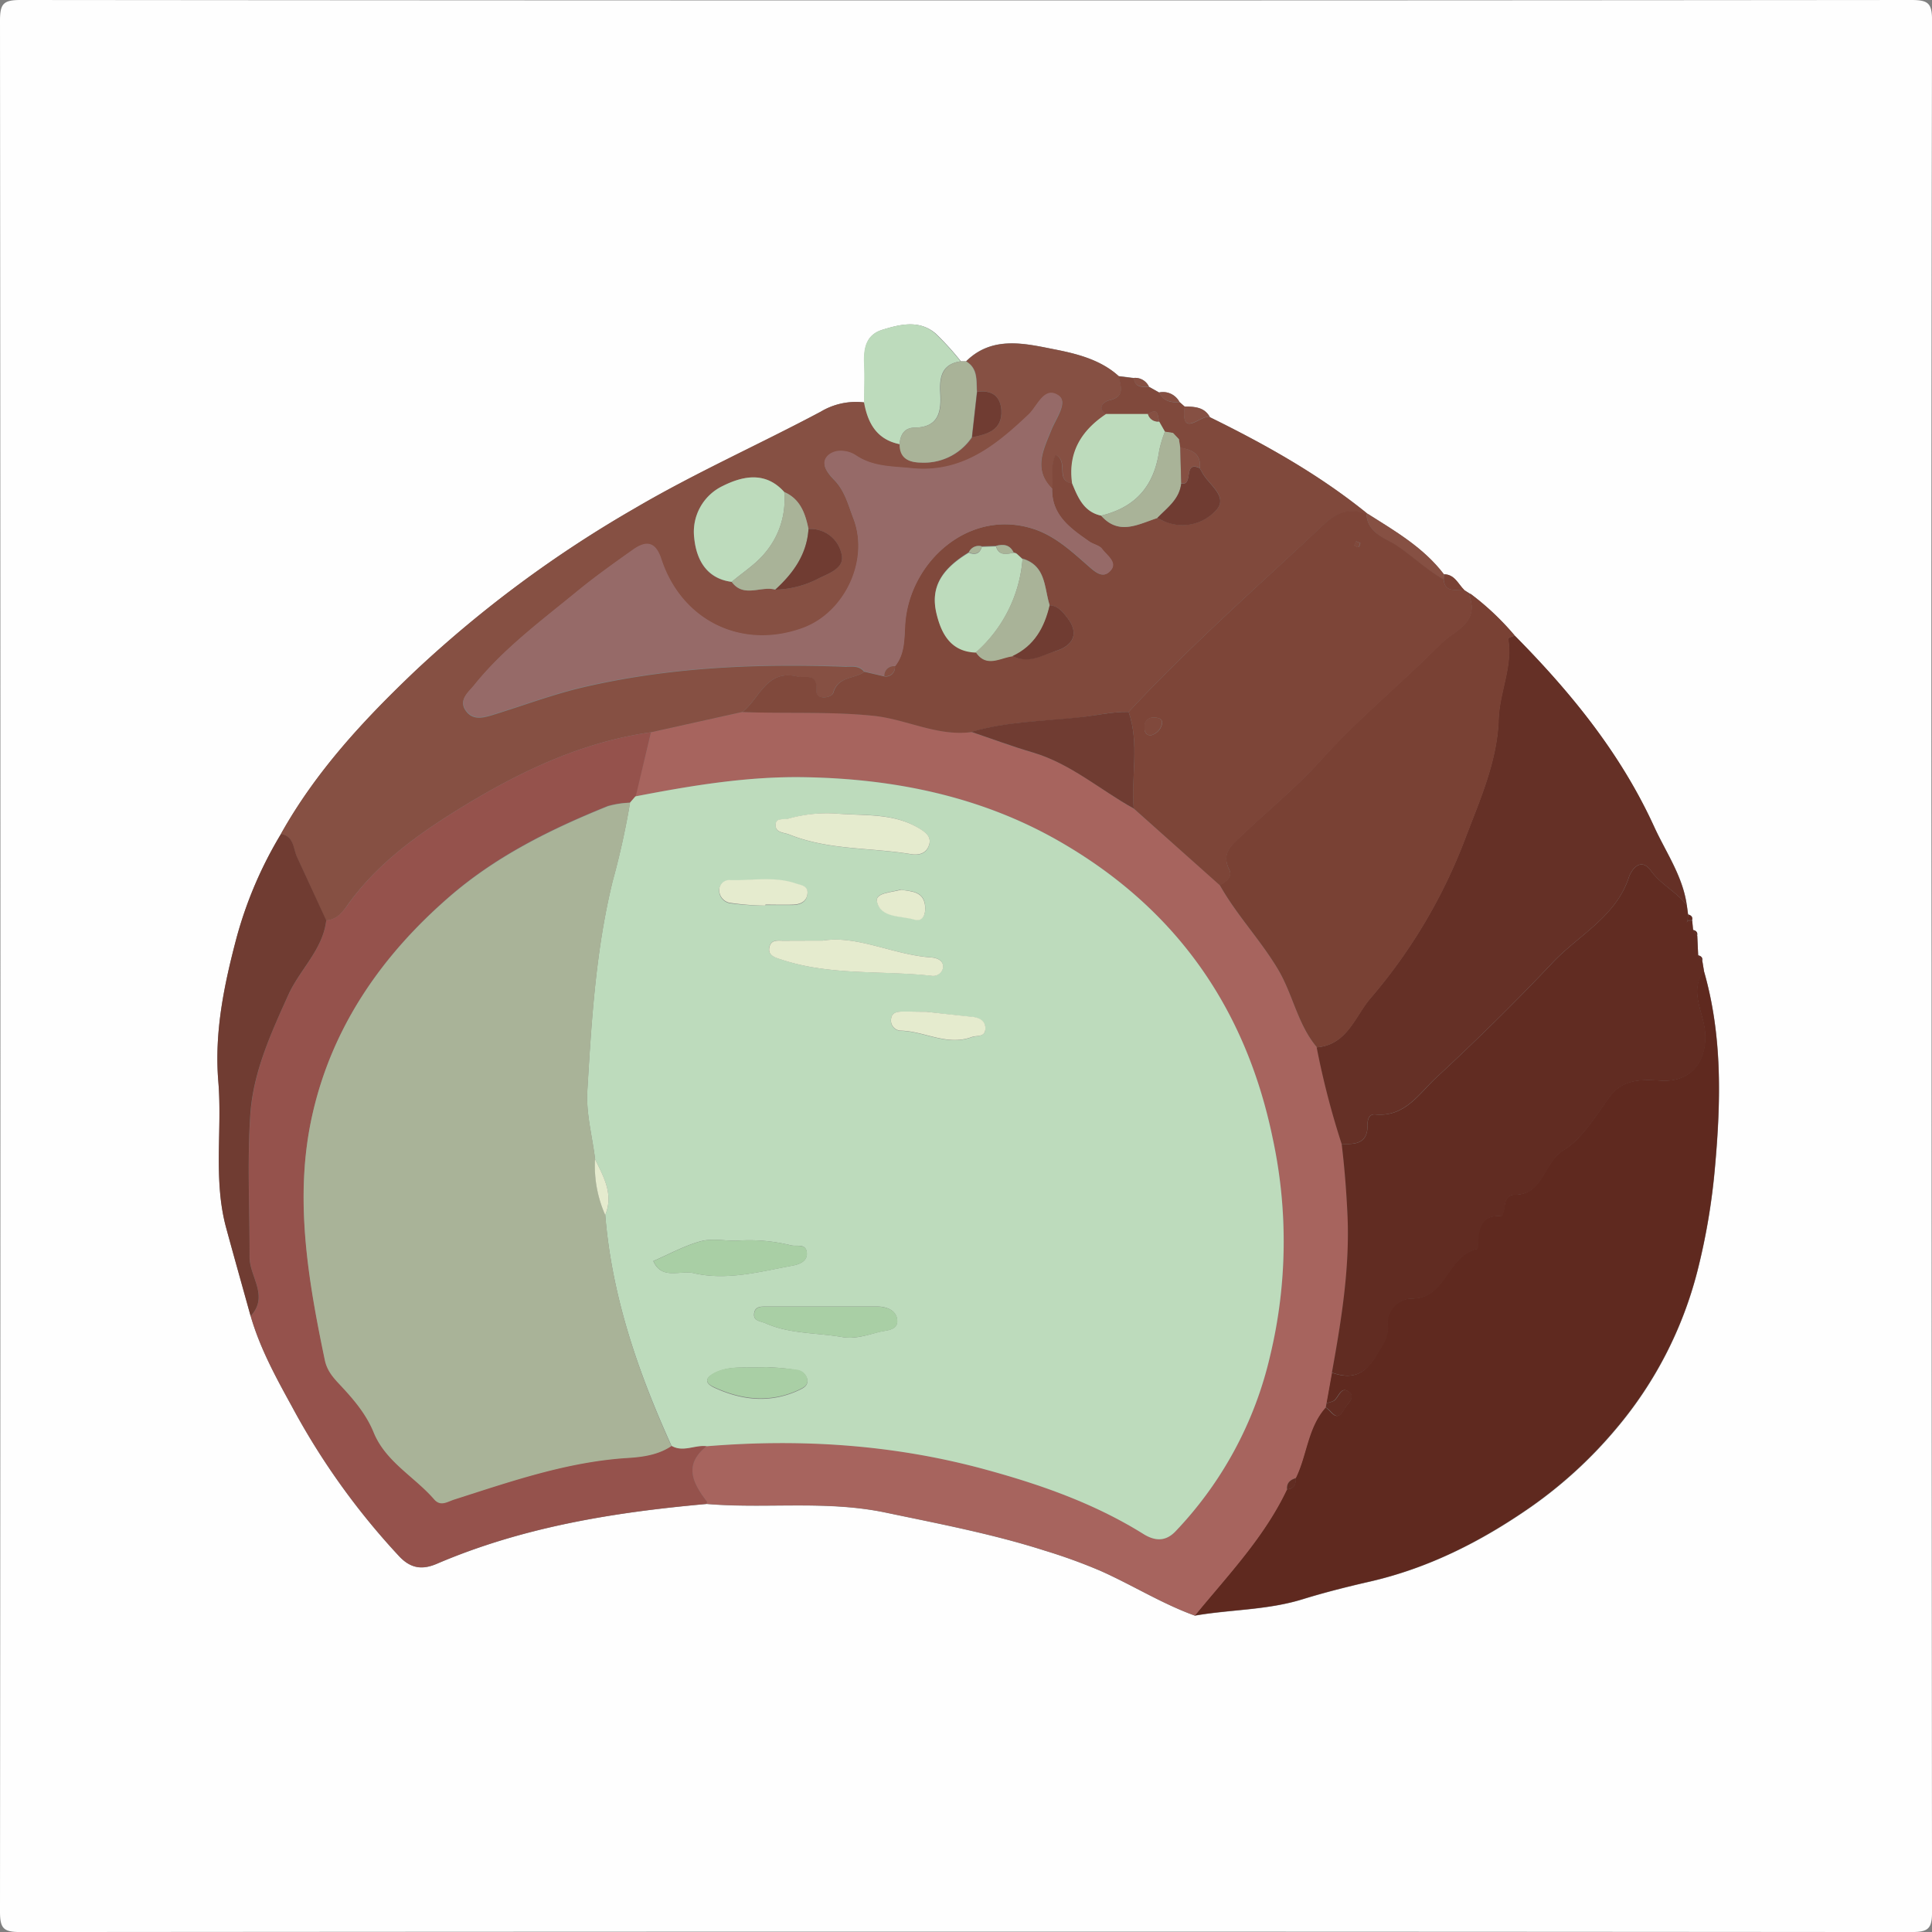 <svg id="Layer_1" data-name="Layer 1" xmlns="http://www.w3.org/2000/svg" viewBox="0 0 380.19 380.19"><rect x="0" y="0" width="380.19" height="380.19" fill="#808080" stroke="none"/><defs><style>.cls-1{fill:#fefefe;}.cls-2{fill:#5f291f;}.cls-3{fill:#a7645e;}.cls-4{fill:#865043;}.cls-5{fill:#95524c;}.cls-6{fill:#612c22;}.cls-7{fill:#80493c;}.cls-8{fill:#653026;}.cls-9{fill:#794134;}.cls-10{fill:#703c32;}.cls-11{fill:#bddbbc;}.cls-12{fill:#a9b398;}.cls-13{fill:#7d4538;}.cls-14{fill:#966a68;}.cls-15{fill:#e5ebce;}.cls-16{fill:#a9cfa5;}</style></defs><title>adele</title><path class="cls-1" d="M381,191.5q0,92.75.1,185.5c0,3.42-.67,4.1-4.1,4.1q-186-.17-372,0c-3.42,0-4.1-.67-4.1-4.1Q1.07,191,.9,5C.9,1.58,1.58.9,5,.9q186,.17,372,0c3.42,0,4.1.67,4.1,4.1Q380.9,98.25,381,191.5ZM289,117c-1.21-1.19-1.88-3.07-4-3.1-4-5.26-9.57-8.47-15-11.9-9.5-7.7-20.09-13.61-31-19-1.11-2-3-2.07-5-2.11L233,80a3.67,3.67,0,0,0-4-1.87L227,77a3,3,0,0,0-3-1.73l-3-.37c-3.6-3.3-8.44-4.45-12.75-5.29C202.63,68.5,196.14,66.88,191,72l-1,0a53.75,53.75,0,0,0-5-5.5c-3.18-2.67-6.88-1.8-10.39-.72-3.36,1-3.74,3.79-3.6,6.83.12,2.49,0,5,0,7.48a13.5,13.5,0,0,0-8.56,1.8c-12.12,6.47-24.67,12.06-36.56,19a233.37,233.37,0,0,0-43.14,31.92C72.57,142.49,63.08,152.69,56.2,165a80,80,0,0,0-8.76,20.51C45,194.69,43.06,204,43.87,213.76c.79,9.55-1,19.27,1.53,28.74,1.58,5.82,3.22,11.62,4.83,17.42,1.83,6.32,4.94,12,8.11,17.77a141,141,0,0,0,21.12,29.49c2.46,2.59,4.79,2.58,7.41,1.46,17-7.27,34.9-10.15,53.11-11.77,11.7,1,23.43-.77,35.21,1.7,10.53,2.21,21.07,4.21,31.33,7.49a107.45,107.45,0,0,1,11,4c6.24,2.78,12.07,6.46,18.53,8.79,7.05-1.22,14.22-1.06,21.27-3.24,4.21-1.3,8.67-2.43,13.05-3.43,11.64-2.67,22-7.9,31.7-14.64a87.12,87.12,0,0,0,17-15.6,77.73,77.73,0,0,0,15.85-30.81,128.54,128.54,0,0,0,3.49-20.65c1.16-12.91,1.46-25.86-2.2-38.54l-.32-1.94c.16-.69-.27-.94-.82-1.12l-.18-3.88c.16-.69-.27-.94-.82-1.11l-.18-1.88c.21-.71-.26-1-.79-1.18l-.25-1.82c-.8-5.76-4.14-10.41-6.48-15.53C319.74,149.07,310,137.14,299,126a52.46,52.46,0,0,0-8.74-8.24Z" transform="translate(-0.9 -0.9)"/><path class="cls-2" d="M336.18,191.92c3.66,12.68,3.36,25.62,2.2,38.54a128.54,128.54,0,0,1-3.49,20.65A77.73,77.73,0,0,1,319,281.91a87.12,87.12,0,0,1-17,15.6c-9.72,6.74-20.06,12-31.7,14.64-4.38,1-8.84,2.13-13.05,3.43-7,2.18-14.22,2-21.27,3.24,6.5-7.94,13.66-15.39,18.12-24.82,1.38-.12,1.86-.94,1.73-2.23,2.23-4.52,2.33-9.94,5.89-13.9,1.17.53,2.08,3.22,3.64.38.6-1.09,2.28-2.29,1.1-3.33-1.73-1.53-2.12,1.07-3.2,1.68a6.15,6.15,0,0,1-1.39.41l1.08-6c4,1.42,6.54.43,8.78-3.49,1.08-1.89,2.35-3.37,2.2-5.65a4.82,4.82,0,0,1,4.71-5.45c6.87.06,6.93-8.46,12.86-9.75.66-.14-1.1-7.15,4.89-6.42A8.52,8.52,0,0,0,297,238c.13-1.16.76-2,1.83-2,5.75.06,5.72-6.36,9.77-8.81,3.37-2,6.25-6.6,8.93-10.35s6.58-3.53,10.16-3.3c5.68.37,9-3.45,8.74-9.2C336.26,200.22,333.15,196.08,336.18,191.92Z" transform="translate(-0.9 -0.9)"/><path class="cls-3" d="M261.79,277.87c-3.56,4-3.66,9.38-5.89,13.9-1.11.33-1.86.94-1.73,2.23-4.46,9.43-11.62,16.88-18.12,24.82-6.46-2.33-12.29-6-18.53-8.79a107.45,107.45,0,0,0-11-4c-10.25-3.29-20.79-5.29-31.33-7.49-11.78-2.47-23.51-.73-35.21-1.7,0-.16.07-.38,0-.49-2.8-3.63-4.6-7.25,0-10.88,18.36-1.52,36.49-.36,54.34,4.46,11.07,3,21.81,6.72,31.61,12.83,2.16,1.34,4.3,1.58,6.27-.48a74.09,74.09,0,0,0,18.64-34.5,96.27,96.27,0,0,0,.52-42.92q-8.15-39.11-42.26-58.57c-15.2-8.65-32.08-12.14-49.61-12.45-11.37-.21-22.46,1.64-33.54,3.77L129,145l18-4c8.56.34,17.1-.14,25.7.73,6.57.66,12.6,4.09,19.34,3.22,4.06,1.37,8.09,2.88,12.2,4.08,7.43,2.18,13.18,7.31,19.76,11l16.9,15c3.29,5.89,8,10.78,11.47,16.6,3,5,3.88,10.88,7.67,15.36a161.36,161.36,0,0,0,4.91,19c.56,4.61.92,9.22,1.14,13.87.5,10.56-1.2,20.84-3.06,31.13l-1.08,6Q261.88,277.44,261.79,277.87Z" transform="translate(-0.9 -0.9)"/><path class="cls-4" d="M147,141l-18,4c-13.77,1.93-26.05,7.87-37.64,15-8.37,5.16-16.46,11-22.3,19.32-.93,1.32-2.09,2.63-4,2.71q-2.87-6.23-5.73-12.47c-.79-1.7-.59-4.09-3.16-4.55,6.88-12.33,16.37-22.53,26.51-32.16a233.37,233.37,0,0,1,43.14-31.92c11.89-7,24.44-12.56,36.56-19A13.5,13.5,0,0,1,171,80.1c.71,4.11,2.5,7.3,7,8.21,0,2.9,2,3.6,4.22,3.62a11.34,11.34,0,0,0,10-5c3-.59,6-1.41,5.73-5.36-.2-2.79-2-4-4.77-3.56-.15-2.22.25-4.62-2.14-6,5.13-5.1,11.63-3.48,17.28-2.37,4.3.84,9.15,2,12.75,5.29.35,1.94,1.36,4-1.86,4.73-.84.18-2.66,1.34-.59,2.74-4.88,3.25-7.57,7.58-6.7,13.65-3.41-.47-.62-4.28-3.24-5.62-1.15,2.23-.37,4.55-.69,6.7-3.83-3.82-1.75-7.7-.17-11.63.89-2.22,3.3-5.42,1.43-6.7-2.84-1.93-4.16,2.08-5.93,3.75-6.49,6.13-13.18,11.57-23,10.56-3.79-.39-7.53-.25-10.94-2.52-1.64-1.09-4.24-1.33-5.61.11-1.53,1.61.18,3.52,1.37,4.75,2.08,2.16,2.73,5,3.72,7.53,3.2,8.27-1.69,18.58-10,21.59C146.9,128.87,135,123.14,131,111c-1.14-3.49-3-3.67-5.56-1.86-3.79,2.68-7.57,5.38-11.15,8.32-7.05,5.78-14.43,11.24-20.18,18.42-1,1.26-3,2.73-1.62,4.8s3.47,1.51,5.42.91c6-1.84,11.85-4.07,17.92-5.47,16.92-3.92,34.14-4.66,51.44-4,1.3,0,2.71-.26,3.68,1-1.94,1.45-5.15.79-6.11,4.13-.29,1-3.43,1.51-3.31-.4.23-3.67-2.06-2.41-3.76-2.81C151.72,132.55,150.4,138.38,147,141Zm13-36c-.63-3.06-1.6-5.9-4.78-7.28-3.66-4.09-8.09-3.16-12.1-1.19a10,10,0,0,0-5.61,10.26c.42,4.17,2.33,8,7.37,8.61,2.37,3.24,5.77.73,8.57,1.54a19.31,19.31,0,0,0,8.43-2.16c2.23-1.13,5.29-2.05,4.62-4.84A6.25,6.25,0,0,0,160,105Z" transform="translate(-0.9 -0.9)"/><path class="cls-5" d="M65.1,182c1.88-.08,3-1.39,4-2.71C74.9,171,83,165.16,91.36,160c11.59-7.14,23.87-13.07,37.64-15L126,157.64l-1.05,1.21a18.39,18.39,0,0,0-4.41.63c-11.21,4.52-22,9.84-31.21,17.85-13.39,11.62-23.14,25.75-27,43.11-3.55,16.07-.82,32.14,2.5,48,.45,2.15,1.72,3.52,3.08,5,2.61,2.78,5.06,5.64,6.54,9.27,2.36,5.77,8,8.68,11.87,13.13,1.33,1.52,2.61.53,4,.07,11.18-3.57,22.28-7.44,34.18-8.18,2.9-.18,6-.6,8.54-2.34,2.3,1.34,4.63-.25,6.95.08-4.61,3.63-2.8,7.25,0,10.88.08.1,0,.32,0,.49-18.21,1.63-36.14,4.5-53.11,11.77-2.62,1.12-5,1.13-7.41-1.46a141,141,0,0,1-21.12-29.49c-3.17-5.76-6.28-11.45-8.11-17.77,3.66-3.94-.23-7.74-.21-11.61,0-9.28-.46-18.59.13-27.83.54-8.41,4-16.13,7.51-23.8C59.92,191.67,64.43,187.83,65.1,182Z" transform="translate(-0.9 -0.9)"/><path class="cls-6" d="M263,271c1.86-10.29,3.55-20.57,3.06-31.13-.22-4.65-.58-9.26-1.14-13.87,2.68.12,5.15,0,5.09-3.7,0-1,.24-2.21,1.55-2.09,5.79.55,8.52-4,11.94-7.21,7.88-7.31,15.6-14.88,22.94-22.67,5.08-5.39,12.42-9,15-16.77.52-1.57,2.35-4.06,4.34-1.31s5.05,4.15,7.05,6.76l.25,1.82L333,182l-.2.45.26-.4.84,0,.18,1.88.82,1.11.18,3.88.82,1.12.32,1.94c-3,4.16.09,8.3.28,12.39.27,5.75-3.06,9.57-8.74,9.2-3.59-.23-7.5-.43-10.16,3.3s-5.56,8.3-8.93,10.35c-4,2.45-4,8.87-9.77,8.81-1.08,0-1.7.85-1.83,2a8.52,8.52,0,0,1-.56,2.26c-6-.73-4.23,6.28-4.89,6.42-5.93,1.29-6,9.81-12.86,9.75a4.82,4.82,0,0,0-4.71,5.45c.15,2.28-1.12,3.76-2.2,5.65C269.56,271.43,267,272.42,263,271Z" transform="translate(-0.9 -0.9)"/><path class="cls-7" d="M207.94,97.08c.32-2.15-.46-4.47.69-6.7,2.62,1.35-.17,5.16,3.24,5.62,1.16,2.79,2.28,5.61,5.71,6.36,3.51,4,7.3,1.7,11,.49.61.26,1.2.58,1.83.78a8.94,8.94,0,0,0,10-2.56c2.08-2.62-1.67-4.83-2.92-7.19-.15-.29-.33-.57-.49-.86.3-2.85-1.58-3.63-3.84-4l-.26-1.67-1.16-1.23-1.59-.25-1.14-2c-.3-1.13-.17-2.91-2.19-1.45l-8.23,0c-2.07-1.4-.24-2.56.59-2.74,3.23-.71,2.21-2.79,1.86-4.73l3,.37c.23,1.91,1.67,1.74,3,1.73l2,1.12c.83,1.71,2.32,2,4,1.87l1,.88c-.83,6.58,3.36,1.31,5,2.11,10.93,5.36,21.52,11.28,31,19l-.24.16c-3.32-1.46-6-.35-8.46,2C248.44,116.28,235.07,128,223,141c-3.46-.08-6.83.81-10.24,1.16-6.92.71-14,.79-20.73,2.81-6.74.87-12.77-2.56-19.34-3.22-8.6-.87-17.14-.39-25.7-.73,3.41-2.64,4.72-8.47,10.83-7,1.7.39,4-.86,3.76,2.81-.12,1.91,3,1.43,3.31.4,1-3.35,4.17-2.68,6.11-4.13l3.92.91A1.78,1.78,0,0,0,177,132c2-2.52,1.81-5.52,2-8.51,1-12.13,12.67-22.66,25.35-18.47,4.14,1.37,7.34,4.32,10.53,7.12,1.52,1.34,3.05,2.78,4.57,1,1.36-1.6-.8-3-1.71-4.21-.52-.71-1.72-.9-2.51-1.46C211.6,104.92,207.83,102.37,207.94,97.08Zm-5.82,13.81-1.09-1a1.06,1.06,0,0,0-.64-.24c-.73-1.58-2-1.74-3.49-1.35l-2.78.1a2.13,2.13,0,0,0-2.56,1.15c-5.46,3.32-7.59,6.94-6.36,12,.95,3.95,2.8,7.48,7.73,7.65,2.1,3.11,4.75,1.12,7.22.78,3,1.54,5.59-.08,8.36-.91,3.71-1.12,4.76-3.56,2.44-6.57-.87-1.14-1.81-2.38-3.48-2.49-1.11-3.46-.68-7.81-5.34-9.21Z" transform="translate(-0.9 -0.9)"/><path class="cls-8" d="M332.82,179c-2-2.6-5.07-4-7.05-6.76s-3.82-.26-4.34,1.31c-2.56,7.79-9.91,11.38-15,16.77-7.34,7.79-15.05,15.36-22.94,22.67-3.42,3.17-6.15,7.76-11.94,7.21-1.31-.12-1.56,1.05-1.55,2.09.06,3.68-2.41,3.82-5.09,3.7A161.31,161.31,0,0,1,260,207c6-.47,7.52-6.12,10.55-9.64a105.52,105.52,0,0,0,18.65-31.42c2.87-7.57,6.33-15.23,6.58-23.43.17-5.44,2.84-10.5,1.86-16A6.45,6.45,0,0,1,299,126c11,11.13,20.77,23.07,27.36,37.47C328.69,168.6,332,173.25,332.82,179Z" transform="translate(-0.9 -0.9)"/><path class="cls-9" d="M299,126a6.45,6.45,0,0,0-1.3.51c1,5.5-1.69,10.56-1.86,16-.26,8.2-3.71,15.86-6.58,23.43a105.52,105.52,0,0,1-18.65,31.42c-3,3.53-4.58,9.17-10.55,9.64-3.8-4.48-4.71-10.39-7.67-15.36-3.47-5.82-8.17-10.71-11.47-16.6,1.3-.62,2.55-1.66,1.86-3.05-1.65-3.3.58-4.91,2.48-6.72,5.26-5,10.91-9.6,15.74-15,7.31-8.12,15.77-15,23.42-22.71,2.5-2.52,7.74-4.09,5.55-9.56l.29-.27A52.57,52.57,0,0,1,299,126Z" transform="translate(-0.9 -0.9)"/><path class="cls-10" d="M65.1,182c-.67,5.79-5.18,9.64-7.45,14.65-3.47,7.67-7,15.39-7.51,23.8-.6,9.24-.1,18.55-.13,27.83,0,3.87,3.88,7.67.21,11.61-1.61-5.81-3.25-11.61-4.83-17.42-2.57-9.47-.74-19.18-1.53-28.74-.81-9.72,1.16-19.07,3.57-28.23A80,80,0,0,1,56.2,165c2.57.46,2.38,2.85,3.16,4.55Q62.24,175.8,65.1,182Z" transform="translate(-0.9 -0.9)"/><path class="cls-11" d="M177.93,88.31c-4.48-.91-6.26-4.1-7-8.21,0-2.49.11-5,0-7.48-.14-3,.24-5.8,3.6-6.83,3.51-1.08,7.21-2,10.39.72a53.77,53.77,0,0,1,5,5.5c-3.78.53-4.17,3.23-4,6.27.22,3.69-.35,6.72-5.06,6.77C178.9,85.07,178.05,86.41,177.93,88.31Z" transform="translate(-0.9 -0.9)"/><path class="cls-12" d="M177.93,88.31c.12-1.9,1-3.24,3-3.26,4.71-.06,5.27-3.09,5.06-6.77-.18-3,.21-5.74,4-6.27l1,0c2.38,1.42,2,3.83,2.14,6l-1,8.92a11.34,11.34,0,0,1-10,5C179.91,91.91,177.89,91.22,177.93,88.31Z" transform="translate(-0.9 -0.9)"/><path class="cls-4" d="M270.05,102c5.42,3.43,11,6.65,15,11.9L285,115c-3.38-1.93-6.17-4.67-9.43-6.8-2.11-1.38-5.58-2.42-5.73-6Z" transform="translate(-0.9 -0.9)"/><path class="cls-4" d="M239,83c-1.62-.8-5.81,4.47-5-2.11C236,80.92,237.93,81,239,83Z" transform="translate(-0.9 -0.9)"/><path class="cls-9" d="M285,115l.07-1.09c2.11,0,2.78,1.91,4,3.1l-.08.11C287.39,116.82,285.26,117.61,285,115Z" transform="translate(-0.9 -0.9)"/><path class="cls-4" d="M233,80c-1.69.13-3.18-.16-4-1.87A3.67,3.67,0,0,1,233,80Z" transform="translate(-0.9 -0.9)"/><path class="cls-4" d="M227,77c-1.34,0-2.78.18-3-1.73A3,3,0,0,1,227,77Z" transform="translate(-0.9 -0.9)"/><path class="cls-2" d="M335.86,190l-.82-1.12C335.59,189,336,189.3,335.86,190Z" transform="translate(-0.9 -0.9)"/><path class="cls-9" d="M289,117l1.2.8-.29.27-1-1Z" transform="translate(-0.9 -0.9)"/><path class="cls-2" d="M333.86,182l-.84,0L333,182l.1-1.15C333.6,181,334.07,181.29,333.86,182Z" transform="translate(-0.9 -0.9)"/><path class="cls-2" d="M334.86,185l-.82-1.11C334.59,184,335,184.3,334.86,185Z" transform="translate(-0.9 -0.9)"/><path class="cls-6" d="M261.79,277.87q.09-.43.15-.86a6.15,6.15,0,0,0,1.39-.41c1.08-.61,1.47-3.21,3.2-1.68,1.18,1-.51,2.24-1.1,3.33C263.88,281.09,263,278.4,261.79,277.87Z" transform="translate(-0.9 -0.9)"/><path class="cls-6" d="M254.17,294c-.13-1.29.63-1.9,1.73-2.23C256,293.06,255.55,293.88,254.17,294Z" transform="translate(-0.9 -0.9)"/><path class="cls-11" d="M140,285.5c-2.31-.33-4.65,1.26-6.95-.08C126.47,270.91,121.29,256,120,240c1.69-4.08-.31-7.49-2-11-.55-4.48-1.8-9-1.53-13.44.83-13.85,1.65-27.69,5-41.32a154.91,154.91,0,0,0,3.41-15.41l1.05-1.21c11.08-2.14,22.17-4,33.54-3.77,17.53.32,34.41,3.8,49.61,12.45q34.18,19.47,42.26,58.57a96.27,96.27,0,0,1-.52,42.92,74.09,74.09,0,0,1-18.64,34.5c-2,2.06-4.12,1.82-6.27.48-9.8-6.11-20.54-9.84-31.61-12.83C176.46,285.14,158.33,284,140,285.5ZM165.5,161a27.83,27.83,0,0,0-9.38,1c-1,.31-2.72-.31-2.58,1.46.1,1.36,1.65,1.27,2.72,1.7,7.7,3.08,16,2.52,23.94,3.85,1.35.23,2.78,0,3.41-1.47.78-1.79-.4-2.73-1.77-3.57C176.76,160.79,171,161.43,165.5,161Zm-2.71,25c-3.14,0-5.3,0-7.46,0-1.1,0-2.57-.34-3,1.12-.52,1.84,1.2,2.21,2.34,2.6,9.58,3.21,19.64,2.11,29.46,3.18a2,2,0,0,0,2.32-1.48c.26-1.54-1.24-2.06-2.25-2.12C176.66,188.81,169.6,184.88,162.79,186Zm-17.07,59.06c-2.33,0-4.79-.49-7,.11-3.2.89-6.19,2.55-9.26,3.88,1.66,3.79,5.31,1.77,7.9,2.38,6.53,1.53,13.09-.29,19.57-1.49,1.15-.21,2.86-.78,2.74-2.45-.14-2-1.95-1.24-3.13-1.53A34.16,34.16,0,0,0,145.72,245.06ZM166.56,264c2.59.48,5-.39,7.38-1,1.52-.38,3.83-.27,3.49-2.55-.26-1.7-2.05-2.45-3.9-2.45-7.26,0-14.53,0-21.79,0-1,0-2.18-.06-2.42,1.2-.33,1.68,1.22,1.65,2.21,2.09C156.32,263.42,161.56,263.14,166.56,264Zm-14.8,5.94c-4,.2-7-.33-9.9,1-1.82.82-2.71,1.92-.49,3,5.45,2.55,11.09,3.19,16.76.53.89-.42,1.87-.89,1.62-2.16a2.39,2.39,0,0,0-2.17-1.79C155.32,270.08,153,270,151.76,269.93Zm-.26-90.83V179c1.82,0,3.64,0,5.45,0,1.42-.05,2.68-.56,2.83-2.18s-1.3-1.67-2.34-2c-4.19-1.42-8.51-.53-12.78-.64a2,2,0,0,0-2.22,1.6,2.55,2.55,0,0,0,2.17,2.88A53.33,53.33,0,0,0,151.5,179.11ZM183.19,200c-2.28,0-3.44,0-4.59,0s-2.13.07-2.33,1.3a2,2,0,0,0,1.87,2.45c4.68.1,9.08,3.06,13.95,1.27,1-.38,2.55,0,2.7-1.49s-1-2.32-2.48-2.49C188.9,200.67,185.48,200.29,183.19,200Zm-5-24.07c-1.7.56-5.09.61-4.71,2.31.74,3.29,4.7,2.76,7.37,3.56,1.68.5,2.22-1,2.12-2.51C182.77,176.33,180.45,176.28,178.17,176Z" transform="translate(-0.9 -0.9)"/><path class="cls-13" d="M289,117.07l1,1c2.19,5.47-3,7-5.55,9.56-7.65,7.72-16.11,14.59-23.42,22.71-4.83,5.36-10.49,10-15.74,15-1.9,1.8-4.13,3.42-2.48,6.72.69,1.39-.56,2.43-1.86,3.05L224,160c-.53-6.33,1.15-12.77-1-19,12.07-13,25.45-24.73,38.36-36.89,2.49-2.35,5.14-3.46,8.46-2,.15,3.62,3.61,4.65,5.73,6,3.26,2.14,6.05,4.88,9.43,6.8C285.26,117.61,287.39,116.82,289,117.07Zm-61.73,28.56a3,3,0,0,0,2.3-2.22c.22-1-.66-1.31-1.53-1.3a1.68,1.68,0,0,0-1.89,1.71C226.06,144.66,226.18,145.42,227.22,145.63Zm40.5-38.21-.36.83c.28.12.61.39.82.31s.26-.51.38-.79Z" transform="translate(-0.9 -0.9)"/><path class="cls-10" d="M223,141c2.15,6.24.47,12.68,1,19-6.59-3.65-12.34-8.78-19.76-11-4.11-1.2-8.14-2.71-12.2-4.08,6.76-2,13.8-2.1,20.73-2.81C216.17,141.82,219.54,140.93,223,141Z" transform="translate(-0.9 -0.9)"/><path class="cls-14" d="M174.92,133.95,171,133c-1-1.27-2.37-1-3.68-1-17.3-.62-34.52.12-51.44,4-6.07,1.41-11.95,3.64-17.92,5.47-2,.6-4.05,1.16-5.42-.91s.6-3.54,1.62-4.8c5.75-7.18,13.13-12.64,20.18-18.42,3.58-2.94,7.37-5.64,11.15-8.32,2.55-1.8,4.42-1.62,5.56,1.86,4,12.19,15.85,17.92,27.77,13.59,8.28-3,13.17-13.32,10-21.59-1-2.57-1.65-5.37-3.72-7.53-1.19-1.24-2.9-3.15-1.37-4.75,1.38-1.44,4-1.21,5.61-.11,3.41,2.27,7.15,2.13,10.94,2.52,9.84,1,16.53-4.43,23-10.56,1.77-1.67,3.1-5.69,5.93-3.75,1.87,1.27-.54,4.48-1.43,6.7-1.58,3.92-3.66,7.8.17,11.63-.12,5.28,3.66,7.84,7.35,10.43.8.56,2,.74,2.51,1.46.91,1.25,3.07,2.61,1.71,4.21-1.52,1.78-3,.34-4.57-1-3.19-2.8-6.39-5.75-10.53-7.12-12.69-4.19-24.4,6.34-25.35,18.47-.24,3,0,6-2,8.5A1.87,1.87,0,0,0,174.92,133.95Z" transform="translate(-0.9 -0.9)"/><path class="cls-11" d="M229,83.84l1.14,2a24,24,0,0,0-1.12,3.7c-1,7-4.63,11.18-11.44,12.83-3.43-.75-4.55-3.57-5.71-6.36-.86-6.07,1.82-10.4,6.7-13.65l8.24,0A2,2,0,0,0,229,83.84Z" transform="translate(-0.9 -0.9)"/><path class="cls-11" d="M144.89,115.4c-5-.65-6.95-4.44-7.37-8.61a10,10,0,0,1,5.61-10.26c4-2,8.44-2.9,12.1,1.19a16.19,16.19,0,0,1-3.73,11.92C149.7,111.88,147.12,113.5,144.89,115.4Z" transform="translate(-0.9 -0.9)"/><path class="cls-12" d="M144.89,115.4c2.23-1.9,4.82-3.52,6.6-5.77a16.19,16.19,0,0,0,3.73-11.92c3.18,1.39,4.15,4.22,4.78,7.28-.32,5-3,8.72-6.54,11.94C150.66,116.13,147.25,118.64,144.89,115.4Z" transform="translate(-0.9 -0.9)"/><path class="cls-10" d="M153.46,116.94C157,113.71,159.68,110,160,105a6.25,6.25,0,0,1,6.51,4.94c.67,2.79-2.39,3.71-4.62,4.84A19.31,19.31,0,0,1,153.46,116.94Z" transform="translate(-0.9 -0.9)"/><path class="cls-10" d="M192.18,86.95l1-8.92c2.81-.45,4.57.77,4.77,3.56C198.19,85.54,195.22,86.35,192.18,86.95Z" transform="translate(-0.9 -0.9)"/><path class="cls-12" d="M124.9,158.86a154.91,154.91,0,0,1-3.41,15.41c-3.35,13.63-4.17,27.47-5,41.32-.27,4.43,1,9,1.53,13.44a23.7,23.7,0,0,0,2,11c1.28,16,6.46,30.93,13,45.44-2.58,1.74-5.64,2.16-8.54,2.34-11.89.73-23,4.61-34.18,8.18-1.43.46-2.72,1.45-4-.07-3.88-4.45-9.51-7.36-11.87-13.13-1.48-3.62-3.93-6.48-6.54-9.27-1.36-1.45-2.63-2.81-3.08-5-3.32-15.9-6.05-32-2.5-48,3.84-17.36,13.59-31.49,27-43.11,9.23-8,20-13.32,31.21-17.85A18.39,18.39,0,0,1,124.9,158.86Z" transform="translate(-0.9 -0.9)"/><path class="cls-2" d="M333,182l-.26.4.2-.45Z" transform="translate(-0.9 -0.9)"/><path class="cls-11" d="M200.39,109.68a1.06,1.06,0,0,1,.64.24l1.09,1v0a27.38,27.38,0,0,1-9.2,18.4c-4.93-.16-6.78-3.7-7.73-7.65-1.22-5.09.91-8.71,6.36-12,1.25.5,2.16.22,2.56-1.15l2.78-.1C197.46,110.33,198.95,109.94,200.39,109.68Z" transform="translate(-0.9 -0.9)"/><path class="cls-12" d="M192.93,129.26a27.38,27.38,0,0,0,9.2-18.4c4.66,1.4,4.23,5.75,5.34,9.2-1,4.36-3,8-7.31,10C197.68,130.39,195,132.37,192.93,129.26Z" transform="translate(-0.9 -0.9)"/><path class="cls-12" d="M217.58,102.37c6.82-1.65,10.47-5.8,11.44-12.83a24,24,0,0,1,1.12-3.7l1.59.25,1.16,1.23.26,1.67q.09,3.53.19,7.06c-.33,3.13-2.79,4.78-4.72,6.81C224.88,104.07,221.09,106.33,217.58,102.37Z" transform="translate(-0.9 -0.9)"/><path class="cls-10" d="M228.62,102.86c1.93-2,4.38-3.68,4.72-6.81,2.51.55.3-4.6,3.65-3,.16.29.34.57.49.86,1.25,2.36,5,4.58,2.92,7.19a8.94,8.94,0,0,1-10,2.56C229.82,103.44,229.23,103.13,228.62,102.86Z" transform="translate(-0.9 -0.9)"/><path class="cls-10" d="M200.15,130c4.28-2,6.29-5.61,7.31-10,1.68.11,2.61,1.35,3.49,2.49,2.32,3,1.27,5.45-2.44,6.57C205.75,130,203.15,131.58,200.15,130Z" transform="translate(-0.9 -0.9)"/><path class="cls-4" d="M237,93c-3.36-1.58-1.14,3.58-3.65,3q-.09-3.53-.19-7.06C235.41,89.4,237.29,90.18,237,93Z" transform="translate(-0.9 -0.9)"/><path class="cls-12" d="M200.39,109.68c-1.44.26-2.93.66-3.49-1.35C198.39,107.94,199.66,108.1,200.39,109.68Z" transform="translate(-0.9 -0.9)"/><path class="cls-4" d="M229,83.84a2,2,0,0,1-2.19-1.45C228.84,80.93,228.7,82.71,229,83.84Z" transform="translate(-0.9 -0.9)"/><path class="cls-12" d="M194.12,108.43c-.41,1.38-1.31,1.65-2.56,1.15A2.13,2.13,0,0,1,194.12,108.43Z" transform="translate(-0.9 -0.9)"/><path class="cls-4" d="M174.92,133.95A1.87,1.87,0,0,1,177,132,1.78,1.78,0,0,1,174.92,133.95Z" transform="translate(-0.9 -0.9)"/><path class="cls-4" d="M232.89,87.32l-1.16-1.23Z" transform="translate(-0.9 -0.9)"/><path class="cls-12" d="M202.12,110.89l-1.09-1Z" transform="translate(-0.9 -0.9)"/><path class="cls-15" d="M165.5,161c5.53.47,11.25-.17,16.33,2.94,1.38.84,2.56,1.78,1.77,3.57-.63,1.44-2.06,1.69-3.41,1.47-8-1.33-16.24-.76-23.94-3.85-1.07-.43-2.61-.34-2.72-1.7-.14-1.77,1.58-1.15,2.58-1.46A27.83,27.83,0,0,1,165.5,161Z" transform="translate(-0.9 -0.9)"/><path class="cls-15" d="M162.79,186c6.81-1.12,13.87,2.81,21.43,3.32,1,.07,2.5.58,2.25,2.12a2,2,0,0,1-2.32,1.48c-9.82-1.07-19.88,0-29.46-3.18-1.15-.38-2.86-.76-2.34-2.6.41-1.46,1.88-1.09,3-1.12C157.49,186,159.65,186,162.79,186Z" transform="translate(-0.9 -0.9)"/><path class="cls-16" d="M145.71,245.06a34.09,34.09,0,0,1,10.86.91c1.19.29,3-.43,3.13,1.53.12,1.66-1.6,2.23-2.74,2.45-6.47,1.2-13,3-19.57,1.49-2.59-.61-6.24,1.41-7.9-2.38,3.08-1.33,6.06-3,9.26-3.88C140.92,244.57,143.39,245.06,145.71,245.06Z" transform="translate(-0.9 -0.9)"/><path class="cls-16" d="M166.56,264c-5-.85-10.23-.58-15-2.69-1-.44-2.54-.41-2.21-2.09.25-1.26,1.44-1.19,2.42-1.2,7.26,0,14.53,0,21.79,0,1.85,0,3.65.74,3.9,2.45.34,2.28-2,2.17-3.49,2.55C171.53,263.61,169.15,264.47,166.56,264Z" transform="translate(-0.9 -0.9)"/><path class="cls-16" d="M151.76,269.93c1.24.09,3.55.15,5.83.49a2.39,2.39,0,0,1,2.17,1.79c.25,1.27-.73,1.74-1.62,2.16-5.67,2.66-11.31,2-16.76-.53-2.22-1-1.34-2.14.49-3C144.73,269.6,147.73,270.13,151.76,269.93Z" transform="translate(-0.9 -0.9)"/><path class="cls-15" d="M151.5,179.11a53.33,53.33,0,0,1-6.87-.54,2.55,2.55,0,0,1-2.17-2.88,2,2,0,0,1,2.22-1.6c4.26.11,8.58-.78,12.78.64,1,.35,2.49.41,2.34,2s-1.41,2.13-2.83,2.18c-1.82.06-3.63,0-5.45,0Z" transform="translate(-0.9 -0.9)"/><path class="cls-15" d="M183.19,200c2.3.26,5.71.64,9.13,1,1.47.17,2.63.91,2.48,2.49s-1.68,1.11-2.7,1.49c-4.87,1.79-9.27-1.17-13.95-1.27a2,2,0,0,1-1.87-2.45c.2-1.23,1.33-1.28,2.33-1.3S180.9,200,183.19,200Z" transform="translate(-0.9 -0.9)"/><path class="cls-15" d="M178.17,176c2.28.33,4.59.37,4.79,3.37.1,1.51-.45,3-2.12,2.51-2.67-.8-6.64-.27-7.37-3.56C173.08,176.56,176.48,176.52,178.17,176Z" transform="translate(-0.9 -0.9)"/><path class="cls-15" d="M120,240a23.7,23.7,0,0,1-2-11C119.69,232.49,121.69,235.9,120,240Z" transform="translate(-0.9 -0.9)"/><path class="cls-7" d="M227.22,145.63c-1-.21-1.16-1-1.12-1.81A1.68,1.68,0,0,1,228,142.1c.87,0,1.75.26,1.53,1.3A3,3,0,0,1,227.22,145.63Z" transform="translate(-0.9 -0.9)"/><path class="cls-7" d="M267.73,107.42l.83.36c-.12.28-.18.71-.38.79s-.54-.19-.82-.31Z" transform="translate(-0.9 -0.9)"/></svg>